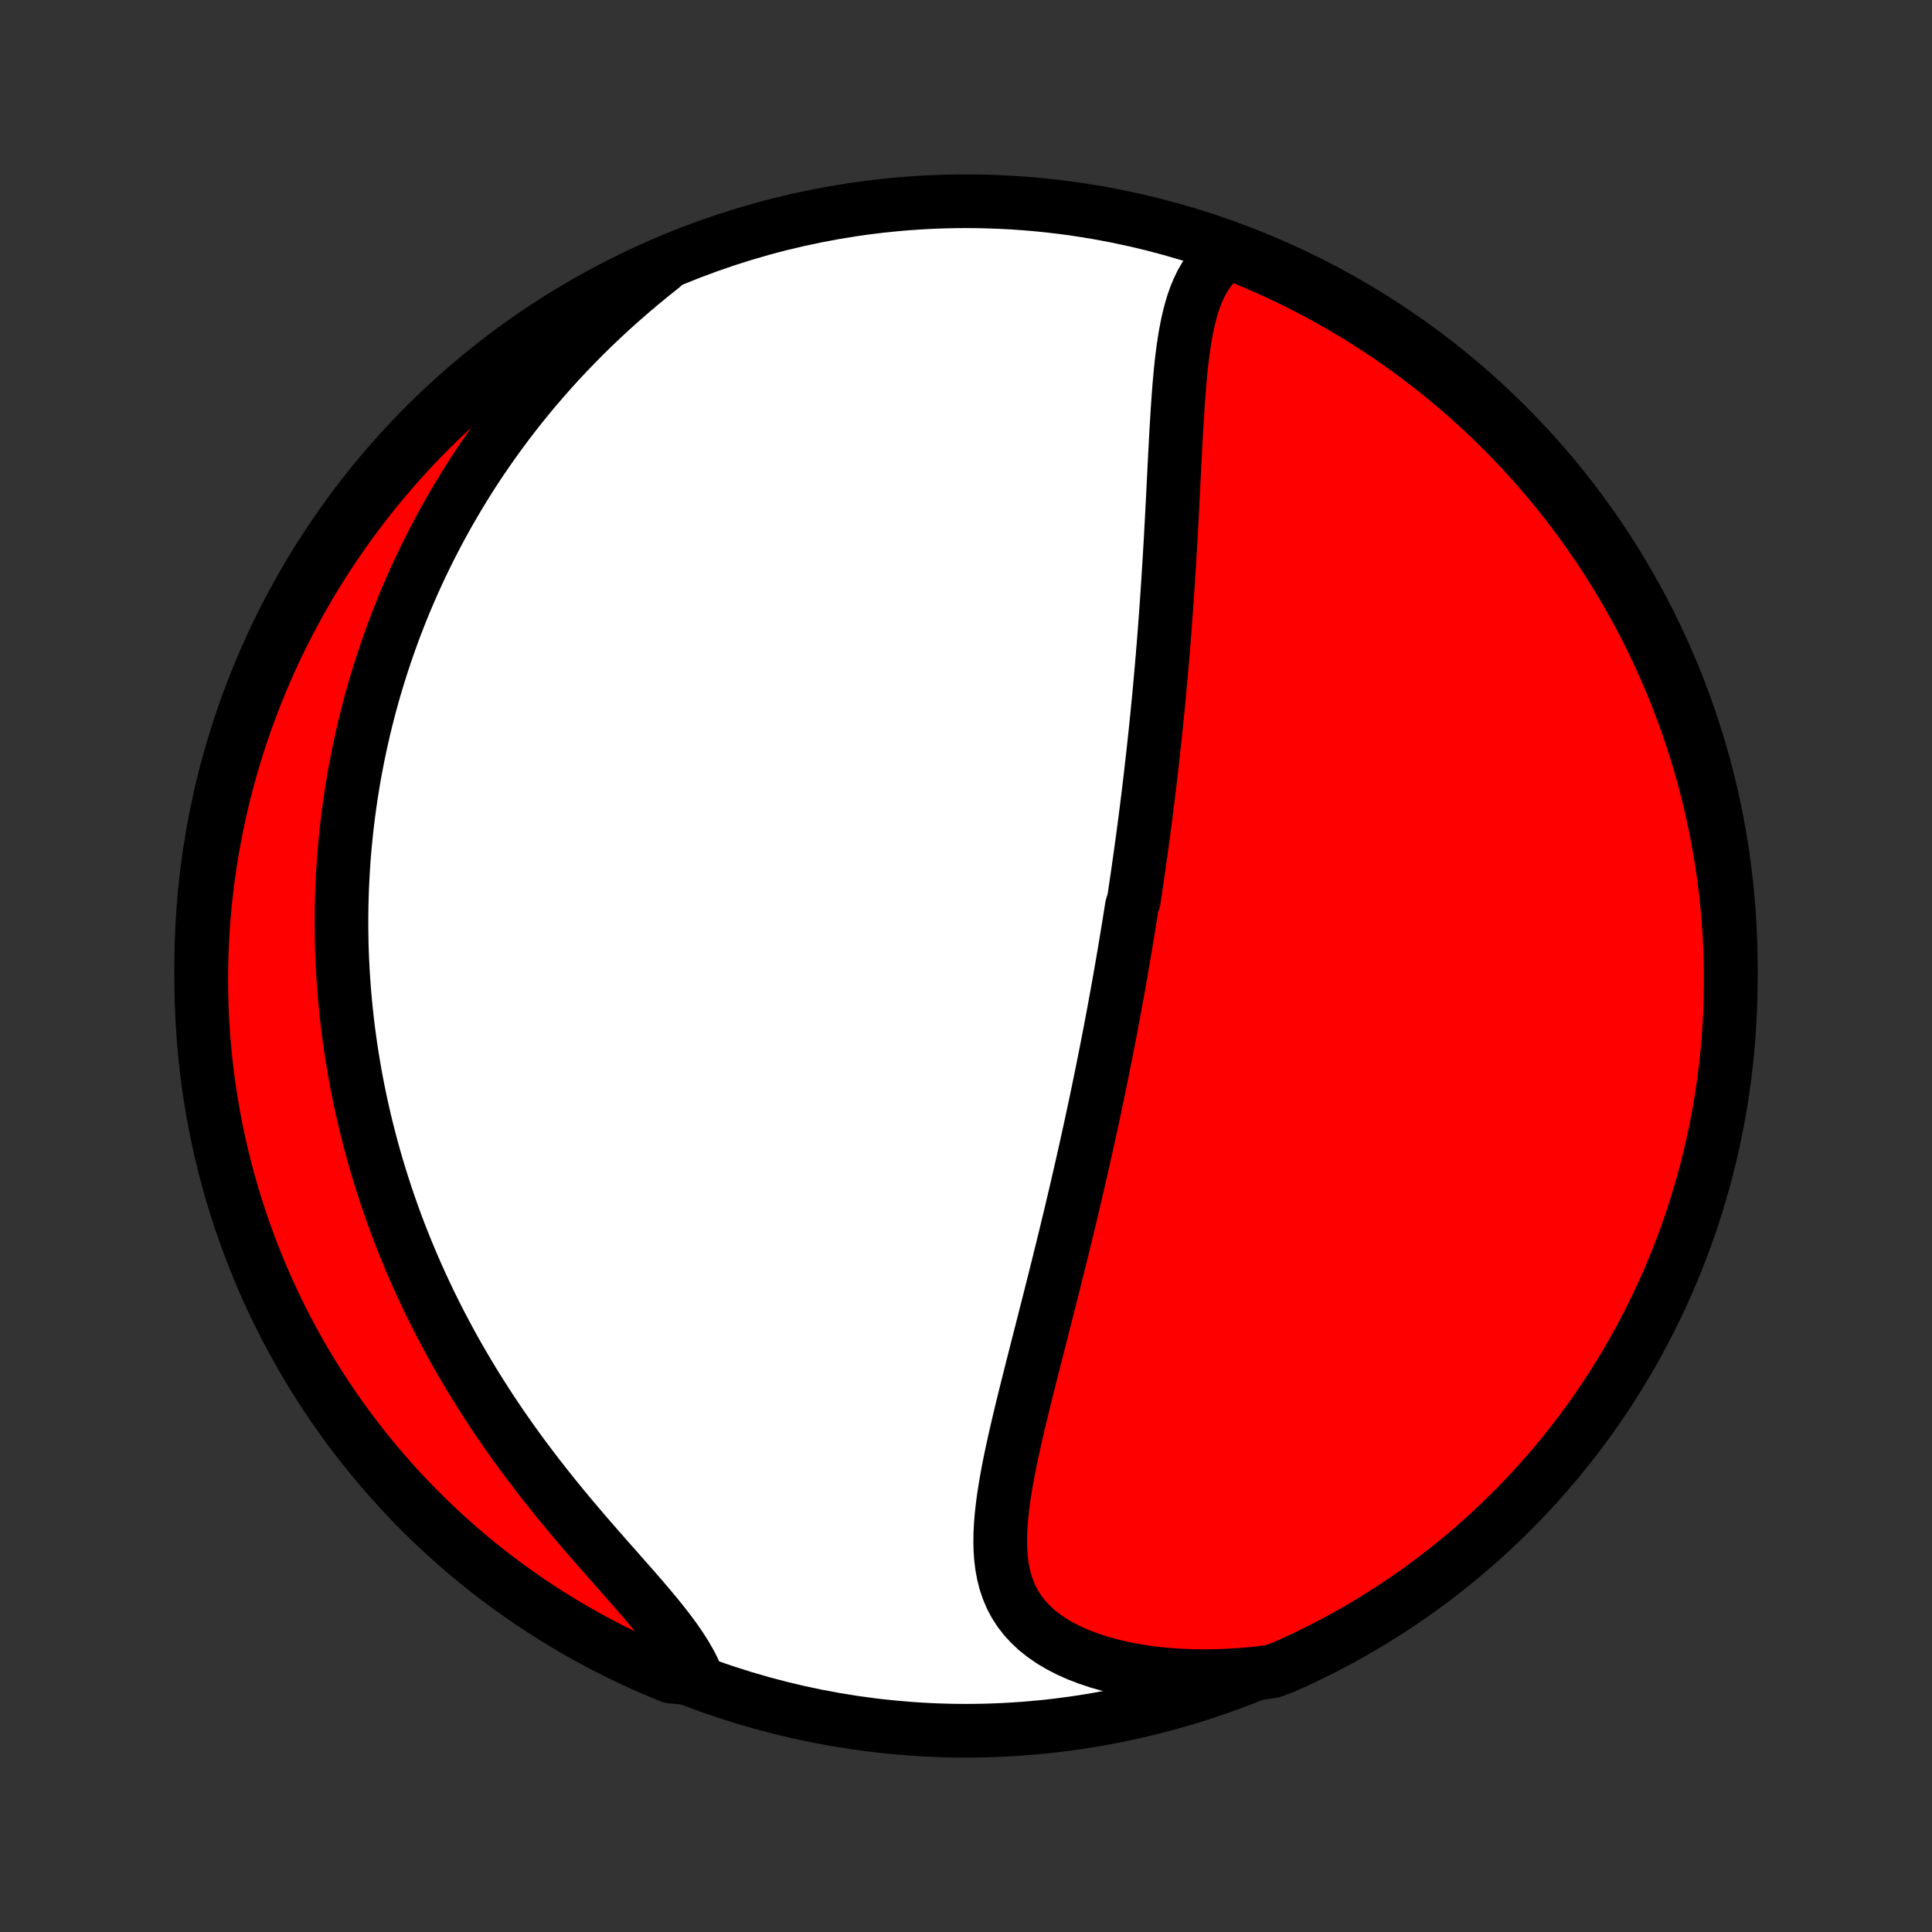 <?xml version="1.0" encoding="utf-8" standalone="no"?>
<!DOCTYPE svg PUBLIC "-//W3C//DTD SVG 1.1//EN"
  "http://www.w3.org/Graphics/SVG/1.1/DTD/svg11.dtd">
<!-- Created with matplotlib (http://matplotlib.org/) -->
<svg height="72pt" version="1.1" viewBox="0 0 72 72" width="72pt" xmlns="http://www.w3.org/2000/svg" xmlns:xlink="http://www.w3.org/1999/xlink">
 <rect x="0" y="0" width="72" height="72" fill="#333333" stroke="none"/>
 <defs>
  <style type="text/css">
*{stroke-linecap:butt;stroke-linejoin:round;}
  </style>
 </defs>
 <g id="figure_1">
  <g id="patch_1">
   <path d="
M0 72
L72 72
L72 0
L0 0
z
" style="fill:none;"/>
  </g>
  <g id="axes_1">
   <g id="PatchCollection_1">
    <defs>
     <path d="
M36 -7.5
C43.558 -7.5 50.808 -10.503 56.153 -15.848
C61.497 -21.192 64.5 -28.442 64.5 -36
C64.5 -43.558 61.497 -50.808 56.153 -56.153
C50.808 -61.497 43.558 -64.5 36 -64.5
C28.442 -64.5 21.192 -61.497 15.848 -56.153
C10.503 -50.808 7.5 -43.558 7.5 -36
C7.5 -28.442 10.503 -21.192 15.848 -15.848
C21.192 -10.503 28.442 -7.5 36 -7.5
z
" id="C0_0_a811fe30f3"/>
     <path d="
M45.87 -62.655
L45.636 -62.496
L45.425 -62.32
L45.234 -62.127
L45.064 -61.919
L44.912 -61.697
L44.776 -61.462
L44.657 -61.216
L44.551 -60.959
L44.457 -60.692
L44.375 -60.416
L44.303 -60.133
L44.239 -59.844
L44.182 -59.548
L44.133 -59.247
L44.088 -58.942
L44.049 -58.632
L44.014 -58.32
L43.983 -58.004
L43.955 -57.686
L43.929 -57.366
L43.906 -57.044
L43.884 -56.722
L43.864 -56.398
L43.844 -56.074
L43.826 -55.75
L43.809 -55.425
L43.792 -55.101
L43.775 -54.778
L43.759 -54.455
L43.743 -54.133
L43.727 -53.811
L43.711 -53.491
L43.694 -53.172
L43.678 -52.855
L43.661 -52.538
L43.644 -52.224
L43.627 -51.911
L43.609 -51.599
L43.591 -51.29
L43.572 -50.982
L43.553 -50.675
L43.534 -50.371
L43.514 -50.068
L43.494 -49.768
L43.473 -49.469
L43.452 -49.172
L43.43 -48.877
L43.408 -48.583
L43.386 -48.292
L43.363 -48.002
L43.339 -47.714
L43.316 -47.428
L43.291 -47.144
L43.266 -46.861
L43.241 -46.58
L43.216 -46.301
L43.19 -46.023
L43.163 -45.747
L43.136 -45.472
L43.109 -45.199
L43.081 -44.928
L43.053 -44.658
L43.024 -44.389
L42.995 -44.121
L42.966 -43.855
L42.936 -43.59
L42.906 -43.326
L42.876 -43.063
L42.845 -42.801
L42.813 -42.54
L42.782 -42.281
L42.749 -42.022
L42.717 -41.764
L42.684 -41.506
L42.651 -41.25
L42.617 -40.994
L42.583 -40.739
L42.548 -40.484
L42.513 -40.23
L42.477 -39.976
L42.442 -39.723
L42.405 -39.47
L42.369 -39.218
L42.331 -38.965
L42.294 -38.713
L42.256 -38.461
L42.178 -38.209
L42.139 -37.957
L42.099 -37.705
L42.058 -37.453
L42.017 -37.201
L41.975 -36.949
L41.933 -36.696
L41.891 -36.443
L41.847 -36.19
L41.804 -35.936
L41.76 -35.682
L41.715 -35.427
L41.669 -35.171
L41.623 -34.915
L41.576 -34.658
L41.529 -34.401
L41.481 -34.142
L41.432 -33.883
L41.383 -33.623
L41.333 -33.362
L41.282 -33.099
L41.23 -32.836
L41.178 -32.572
L41.125 -32.306
L41.071 -32.039
L41.017 -31.771
L40.961 -31.501
L40.905 -31.23
L40.848 -30.957
L40.79 -30.683
L40.731 -30.408
L40.672 -30.13
L40.611 -29.852
L40.549 -29.571
L40.487 -29.288
L40.423 -29.004
L40.359 -28.718
L40.294 -28.43
L40.227 -28.14
L40.16 -27.849
L40.092 -27.555
L40.022 -27.259
L39.952 -26.961
L39.881 -26.661
L39.808 -26.36
L39.735 -26.055
L39.66 -25.749
L39.585 -25.441
L39.508 -25.131
L39.431 -24.818
L39.352 -24.504
L39.273 -24.187
L39.193 -23.869
L39.112 -23.548
L39.03 -23.226
L38.947 -22.901
L38.864 -22.575
L38.781 -22.247
L38.696 -21.917
L38.612 -21.585
L38.527 -21.252
L38.442 -20.918
L38.358 -20.582
L38.273 -20.245
L38.189 -19.907
L38.106 -19.569
L38.024 -19.229
L37.944 -18.889
L37.865 -18.549
L37.788 -18.209
L37.714 -17.869
L37.643 -17.53
L37.576 -17.191
L37.514 -16.853
L37.457 -16.517
L37.405 -16.183
L37.361 -15.85
L37.325 -15.521
L37.297 -15.194
L37.28 -14.871
L37.275 -14.552
L37.282 -14.237
L37.304 -13.928
L37.342 -13.624
L37.398 -13.327
L37.472 -13.037
L37.568 -12.755
L37.684 -12.48
L37.824 -12.215
L37.988 -11.96
L38.177 -11.715
L38.39 -11.482
L38.628 -11.259
L38.891 -11.05
L39.177 -10.852
L39.487 -10.668
L39.819 -10.497
L40.17 -10.34
L40.542 -10.197
L40.93 -10.067
L41.335 -9.952
L41.754 -9.851
L42.185 -9.764
L42.628 -9.691
L43.081 -9.632
L43.542 -9.587
L44.011 -9.556
L44.485 -9.538
L44.965 -9.534
L45.448 -9.543
L45.934 -9.565
L46.421 -9.6
L46.91 -9.648
L47.381 -9.707
L47.835 -9.871
L48.286 -10.074
L48.733 -10.284
L49.176 -10.502
L49.615 -10.729
L50.05 -10.962
L50.48 -11.204
L50.907 -11.453
L51.328 -11.709
L51.745 -11.973
L52.157 -12.244
L52.565 -12.523
L52.967 -12.808
L53.364 -13.101
L53.756 -13.4
L54.142 -13.707
L54.523 -14.02
L54.898 -14.34
L55.268 -14.667
L55.631 -15
L55.989 -15.339
L56.34 -15.685
L56.686 -16.037
L57.025 -16.395
L57.357 -16.759
L57.683 -17.129
L58.003 -17.504
L58.316 -17.886
L58.621 -18.272
L58.921 -18.665
L59.213 -19.062
L59.498 -19.465
L59.776 -19.872
L60.046 -20.285
L60.31 -20.702
L60.566 -21.124
L60.814 -21.551
L61.055 -21.982
L61.288 -22.417
L61.514 -22.856
L61.731 -23.299
L61.941 -23.747
L62.143 -24.198
L62.337 -24.652
L62.523 -25.11
L62.702 -25.572
L62.871 -26.036
L63.033 -26.503
L63.186 -26.974
L63.331 -27.447
L63.468 -27.923
L63.597 -28.401
L63.717 -28.882
L63.828 -29.364
L63.931 -29.849
L64.026 -30.336
L64.112 -30.824
L64.19 -31.314
L64.258 -31.805
L64.319 -32.298
L64.371 -32.792
L64.414 -33.286
L64.448 -33.782
L64.474 -34.278
L64.491 -34.775
L64.499 -35.272
L64.499 -35.769
L64.49 -36.267
L64.472 -36.764
L64.446 -37.261
L64.411 -37.758
L64.367 -38.254
L64.315 -38.749
L64.254 -39.244
L64.184 -39.738
L64.106 -40.23
L64.019 -40.722
L63.924 -41.211
L63.821 -41.7
L63.708 -42.186
L63.588 -42.671
L63.459 -43.153
L63.321 -43.634
L63.175 -44.112
L63.022 -44.587
L62.859 -45.06
L62.689 -45.531
L62.51 -45.998
L62.324 -46.462
L62.129 -46.923
L61.926 -47.381
L61.716 -47.835
L61.498 -48.286
L61.272 -48.733
L61.038 -49.176
L60.796 -49.615
L60.547 -50.05
L60.291 -50.48
L60.027 -50.907
L59.756 -51.328
L59.477 -51.745
L59.192 -52.157
L58.899 -52.565
L58.6 -52.967
L58.293 -53.364
L57.98 -53.756
L57.66 -54.142
L57.333 -54.523
L57 -54.898
L56.661 -55.268
L56.315 -55.631
L55.963 -55.989
L55.605 -56.34
L55.241 -56.686
L54.871 -57.025
L54.496 -57.357
L54.114 -57.683
L53.728 -58.003
L53.335 -58.316
L52.938 -58.621
L52.535 -58.921
L52.128 -59.213
L51.715 -59.498
L51.298 -59.776
L50.876 -60.046
L50.449 -60.31
L50.018 -60.566
L49.583 -60.814
L49.144 -61.055
L48.7 -61.288
L48.253 -61.514
L47.802 -61.731
L47.348 -61.941
L46.89 -62.143
L46.428 -62.337
z
" id="C0_1_a435374fd0"/>
     <path d="
M24.674 -62.053
L24.29 -61.747
L23.912 -61.437
L23.541 -61.124
L23.177 -60.808
L22.821 -60.489
L22.472 -60.167
L22.131 -59.843
L21.797 -59.517
L21.472 -59.188
L21.154 -58.859
L20.843 -58.527
L20.541 -58.195
L20.247 -57.861
L19.96 -57.527
L19.68 -57.192
L19.409 -56.857
L19.145 -56.521
L18.888 -56.185
L18.638 -55.849
L18.396 -55.514
L18.16 -55.178
L17.931 -54.843
L17.709 -54.508
L17.494 -54.174
L17.285 -53.84
L17.083 -53.507
L16.887 -53.174
L16.696 -52.843
L16.512 -52.512
L16.334 -52.182
L16.161 -51.852
L15.993 -51.524
L15.832 -51.197
L15.675 -50.871
L15.524 -50.545
L15.377 -50.221
L15.236 -49.897
L15.099 -49.575
L14.967 -49.253
L14.84 -48.932
L14.717 -48.612
L14.599 -48.293
L14.485 -47.975
L14.375 -47.658
L14.27 -47.342
L14.168 -47.026
L14.07 -46.711
L13.976 -46.397
L13.886 -46.084
L13.8 -45.771
L13.718 -45.459
L13.639 -45.148
L13.563 -44.837
L13.492 -44.526
L13.423 -44.216
L13.358 -43.906
L13.297 -43.597
L13.238 -43.288
L13.183 -42.979
L13.132 -42.671
L13.083 -42.362
L13.038 -42.054
L12.995 -41.746
L12.956 -41.438
L12.92 -41.129
L12.887 -40.821
L12.857 -40.513
L12.83 -40.204
L12.806 -39.895
L12.786 -39.586
L12.768 -39.276
L12.753 -38.966
L12.742 -38.655
L12.733 -38.344
L12.728 -38.032
L12.725 -37.72
L12.726 -37.407
L12.73 -37.093
L12.736 -36.779
L12.746 -36.464
L12.76 -36.147
L12.776 -35.83
L12.796 -35.512
L12.819 -35.192
L12.845 -34.872
L12.875 -34.55
L12.908 -34.227
L12.944 -33.903
L12.984 -33.578
L13.028 -33.251
L13.075 -32.923
L13.126 -32.593
L13.181 -32.262
L13.239 -31.929
L13.302 -31.595
L13.368 -31.259
L13.439 -30.922
L13.513 -30.583
L13.592 -30.242
L13.675 -29.899
L13.763 -29.555
L13.855 -29.209
L13.952 -28.861
L14.053 -28.512
L14.159 -28.16
L14.271 -27.807
L14.387 -27.452
L14.508 -27.095
L14.634 -26.737
L14.766 -26.376
L14.903 -26.014
L15.046 -25.651
L15.195 -25.285
L15.349 -24.919
L15.509 -24.55
L15.675 -24.18
L15.847 -23.809
L16.025 -23.436
L16.21 -23.062
L16.4 -22.688
L16.598 -22.312
L16.801 -21.935
L17.011 -21.557
L17.228 -21.179
L17.451 -20.801
L17.68 -20.422
L17.917 -20.043
L18.159 -19.664
L18.408 -19.286
L18.663 -18.908
L18.925 -18.531
L19.192 -18.155
L19.465 -17.78
L19.744 -17.407
L20.027 -17.035
L20.316 -16.666
L20.608 -16.298
L20.905 -15.933
L21.204 -15.571
L21.506 -15.213
L21.81 -14.857
L22.115 -14.505
L22.419 -14.157
L22.722 -13.813
L23.023 -13.473
L23.319 -13.137
L23.61 -12.806
L23.894 -12.48
L24.169 -12.158
L24.434 -11.841
L24.687 -11.53
L24.926 -11.222
L25.149 -10.92
L25.355 -10.622
L25.541 -10.329
L25.708 -10.041
L25.853 -9.757
L25.461 -9.477
L25 -9.52
L24.543 -9.708
L24.089 -9.904
L23.639 -10.108
L23.193 -10.32
L22.75 -10.54
L22.312 -10.767
L21.878 -11.002
L21.448 -11.245
L21.023 -11.495
L20.602 -11.753
L20.186 -12.018
L19.774 -12.29
L19.368 -12.57
L18.966 -12.857
L18.57 -13.15
L18.179 -13.451
L17.794 -13.759
L17.414 -14.073
L17.04 -14.394
L16.671 -14.722
L16.309 -15.056
L15.952 -15.397
L15.602 -15.743
L15.257 -16.096
L14.919 -16.455
L14.588 -16.82
L14.263 -17.191
L13.944 -17.568
L13.633 -17.95
L13.328 -18.338
L13.03 -18.731
L12.739 -19.129
L12.455 -19.532
L12.179 -19.941
L11.909 -20.354
L11.647 -20.772
L11.392 -21.195
L11.145 -21.622
L10.906 -22.054
L10.674 -22.49
L10.449 -22.93
L10.233 -23.374
L10.024 -23.822
L9.824 -24.273
L9.631 -24.729
L9.446 -25.187
L9.27 -25.649
L9.101 -26.114
L8.941 -26.582
L8.789 -27.053
L8.645 -27.526
L8.51 -28.003
L8.383 -28.481
L8.264 -28.962
L8.154 -29.445
L8.052 -29.93
L7.959 -30.417
L7.874 -30.906
L7.798 -31.396
L7.731 -31.887
L7.672 -32.38
L7.622 -32.874
L7.58 -33.369
L7.547 -33.865
L7.523 -34.361
L7.507 -34.858
L7.5 -35.355
L7.502 -35.852
L7.513 -36.35
L7.532 -36.847
L7.56 -37.344
L7.596 -37.841
L7.641 -38.337
L7.695 -38.832
L7.757 -39.327
L7.828 -39.82
L7.908 -40.313
L7.996 -40.804
L8.092 -41.293
L8.198 -41.781
L8.311 -42.267
L8.433 -42.752
L8.564 -43.234
L8.703 -43.714
L8.85 -44.191
L9.005 -44.666
L9.169 -45.139
L9.34 -45.609
L9.52 -46.076
L9.708 -46.539
L9.904 -47
L10.108 -47.457
L10.32 -47.911
L10.54 -48.361
L10.767 -48.807
L11.002 -49.249
L11.245 -49.688
L11.495 -50.122
L11.753 -50.552
L12.018 -50.977
L12.29 -51.398
L12.57 -51.814
L12.857 -52.226
L13.15 -52.632
L13.451 -53.034
L13.759 -53.43
L14.073 -53.821
L14.394 -54.206
L14.722 -54.586
L15.056 -54.96
L15.397 -55.329
L15.743 -55.691
L16.096 -56.048
L16.455 -56.398
L16.82 -56.743
L17.191 -57.081
L17.568 -57.412
L17.95 -57.737
L18.338 -58.056
L18.731 -58.367
L19.129 -58.672
L19.532 -58.97
L19.941 -59.261
L20.354 -59.545
L20.772 -59.821
L21.195 -60.091
L21.622 -60.353
L22.054 -60.608
L22.49 -60.855
L22.93 -61.094
L23.374 -61.326
L23.822 -61.551
z
" id="C0_2_569109850a"/>
    </defs>
    <g clip-path="url(#p1bffca34e9)">
     <use style="fill:#ffffff;stroke:#000000;stroke-width:2.0;" x="0.0" xlink:href="#C0_0_a811fe30f3" y="72.0"/>
    </g>
    <g clip-path="url(#p1bffca34e9)">
     <use style="fill:#ff0000;stroke:#000000;stroke-width:2.0;" x="0.0" xlink:href="#C0_1_a435374fd0" y="72.0"/>
    </g>
    <g clip-path="url(#p1bffca34e9)">
     <use style="fill:#ff0000;stroke:#000000;stroke-width:2.0;" x="0.0" xlink:href="#C0_2_569109850a" y="72.0"/>
    </g>
   </g>
  </g>
 </g>
 <defs>
  <clipPath id="p1bffca34e9">
   <rect height="72.0" width="72.0" x="0.0" y="0.0"/>
  </clipPath>
 </defs>
</svg>
